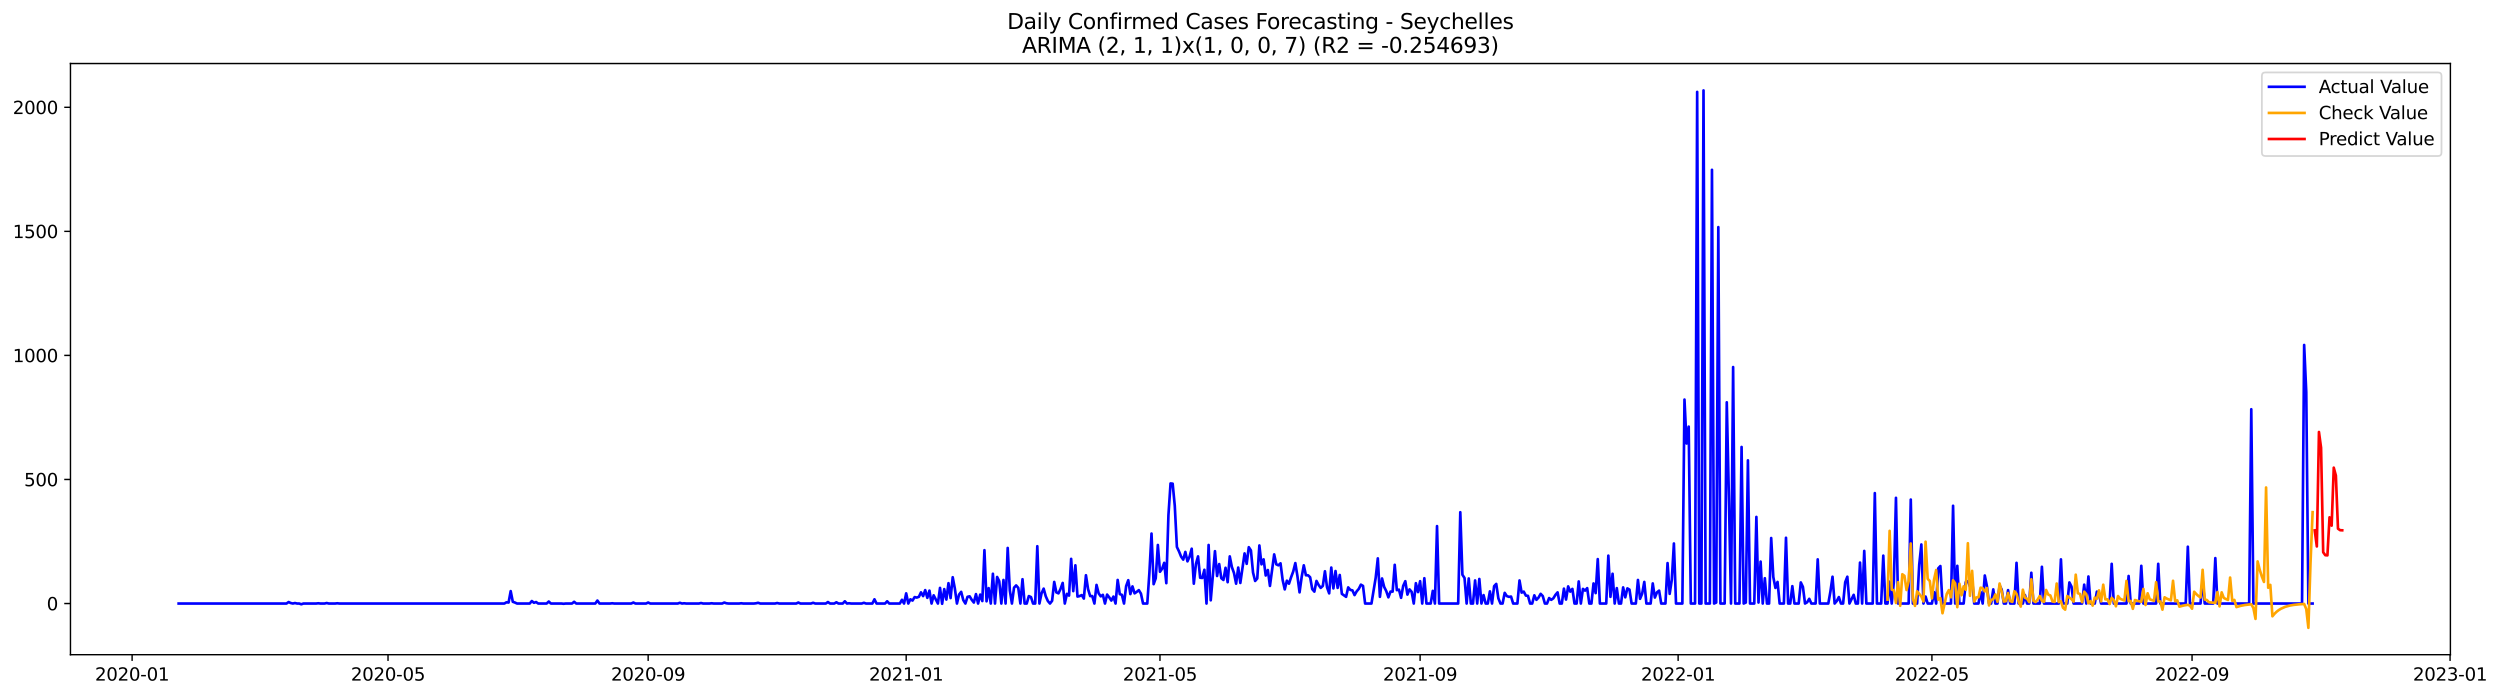 <?xml version="1.0" encoding="utf-8" standalone="no"?>
<!DOCTYPE svg PUBLIC "-//W3C//DTD SVG 1.1//EN"
  "http://www.w3.org/Graphics/SVG/1.1/DTD/svg11.dtd">
<svg xmlns:xlink="http://www.w3.org/1999/xlink" width="1406.763pt" height="392.274pt" viewBox="0 0 1406.763 392.274" xmlns="http://www.w3.org/2000/svg" version="1.1">
 <defs>
  <style type="text/css">*{stroke-linejoin: round; stroke-linecap: butt}</style>
 </defs>
 <g id="figure_1">
  <g id="patch_1">
   <path d="M 0 392.274 
L 1406.763 392.274 
L 1406.763 0 
L 0 0 
z
" style="fill: #ffffff"/>
  </g>
  <g id="axes_1">
   <g id="patch_2">
    <path d="M 39.65 368.396 
L 1378.85 368.396 
L 1378.85 35.755 
L 39.65 35.755 
z
" style="fill: #ffffff"/>
   </g>
   <g id="matplotlib.axis_1">
    <g id="xtick_1">
     <g id="line2d_1">
      <defs>
       <path id="m5f847a99ed" d="M 0 0 
L 0 3.5 
" style="stroke: #000000; stroke-width: 0.8"/>
      </defs>
      <g>
       <use xlink:href="#m5f847a99ed" x="74.341" y="368.396" style="stroke: #000000; stroke-width: 0.8"/>
      </g>
     </g>
     <g id="text_1">
      <!-- 2020-01 -->
      <g transform="translate(53.45 382.994)scale(0.1 -0.1)">
       <defs>
        <path id="DejaVuSans-32" d="M 1228 531 
L 3431 531 
L 3431 0 
L 469 0 
L 469 531 
Q 828 903 1448 1529 
Q 2069 2156 2228 2338 
Q 2531 2678 2651 2914 
Q 2772 3150 2772 3378 
Q 2772 3750 2511 3984 
Q 2250 4219 1831 4219 
Q 1534 4219 1204 4116 
Q 875 4013 500 3803 
L 500 4441 
Q 881 4594 1212 4672 
Q 1544 4750 1819 4750 
Q 2544 4750 2975 4387 
Q 3406 4025 3406 3419 
Q 3406 3131 3298 2873 
Q 3191 2616 2906 2266 
Q 2828 2175 2409 1742 
Q 1991 1309 1228 531 
z
" transform="scale(0.016)"/>
        <path id="DejaVuSans-30" d="M 2034 4250 
Q 1547 4250 1301 3770 
Q 1056 3291 1056 2328 
Q 1056 1369 1301 889 
Q 1547 409 2034 409 
Q 2525 409 2770 889 
Q 3016 1369 3016 2328 
Q 3016 3291 2770 3770 
Q 2525 4250 2034 4250 
z
M 2034 4750 
Q 2819 4750 3233 4129 
Q 3647 3509 3647 2328 
Q 3647 1150 3233 529 
Q 2819 -91 2034 -91 
Q 1250 -91 836 529 
Q 422 1150 422 2328 
Q 422 3509 836 4129 
Q 1250 4750 2034 4750 
z
" transform="scale(0.016)"/>
        <path id="DejaVuSans-2d" d="M 313 2009 
L 1997 2009 
L 1997 1497 
L 313 1497 
L 313 2009 
z
" transform="scale(0.016)"/>
        <path id="DejaVuSans-31" d="M 794 531 
L 1825 531 
L 1825 4091 
L 703 3866 
L 703 4441 
L 1819 4666 
L 2450 4666 
L 2450 531 
L 3481 531 
L 3481 0 
L 794 0 
L 794 531 
z
" transform="scale(0.016)"/>
       </defs>
       <use xlink:href="#DejaVuSans-32"/>
       <use xlink:href="#DejaVuSans-30" x="63.623"/>
       <use xlink:href="#DejaVuSans-32" x="127.246"/>
       <use xlink:href="#DejaVuSans-30" x="190.869"/>
       <use xlink:href="#DejaVuSans-2d" x="254.492"/>
       <use xlink:href="#DejaVuSans-30" x="290.576"/>
       <use xlink:href="#DejaVuSans-31" x="354.199"/>
      </g>
     </g>
    </g>
    <g id="xtick_2">
     <g id="line2d_2">
      <g>
       <use xlink:href="#m5f847a99ed" x="218.341" y="368.396" style="stroke: #000000; stroke-width: 0.8"/>
      </g>
     </g>
     <g id="text_2">
      <!-- 2020-05 -->
      <g transform="translate(197.45 382.994)scale(0.1 -0.1)">
       <defs>
        <path id="DejaVuSans-35" d="M 691 4666 
L 3169 4666 
L 3169 4134 
L 1269 4134 
L 1269 2991 
Q 1406 3038 1543 3061 
Q 1681 3084 1819 3084 
Q 2600 3084 3056 2656 
Q 3513 2228 3513 1497 
Q 3513 744 3044 326 
Q 2575 -91 1722 -91 
Q 1428 -91 1123 -41 
Q 819 9 494 109 
L 494 744 
Q 775 591 1075 516 
Q 1375 441 1709 441 
Q 2250 441 2565 725 
Q 2881 1009 2881 1497 
Q 2881 1984 2565 2268 
Q 2250 2553 1709 2553 
Q 1456 2553 1204 2497 
Q 953 2441 691 2322 
L 691 4666 
z
" transform="scale(0.016)"/>
       </defs>
       <use xlink:href="#DejaVuSans-32"/>
       <use xlink:href="#DejaVuSans-30" x="63.623"/>
       <use xlink:href="#DejaVuSans-32" x="127.246"/>
       <use xlink:href="#DejaVuSans-30" x="190.869"/>
       <use xlink:href="#DejaVuSans-2d" x="254.492"/>
       <use xlink:href="#DejaVuSans-30" x="290.576"/>
       <use xlink:href="#DejaVuSans-35" x="354.199"/>
      </g>
     </g>
    </g>
    <g id="xtick_3">
     <g id="line2d_3">
      <g>
       <use xlink:href="#m5f847a99ed" x="364.721" y="368.396" style="stroke: #000000; stroke-width: 0.8"/>
      </g>
     </g>
     <g id="text_3">
      <!-- 2020-09 -->
      <g transform="translate(343.83 382.994)scale(0.1 -0.1)">
       <defs>
        <path id="DejaVuSans-39" d="M 703 97 
L 703 672 
Q 941 559 1184 500 
Q 1428 441 1663 441 
Q 2288 441 2617 861 
Q 2947 1281 2994 2138 
Q 2813 1869 2534 1725 
Q 2256 1581 1919 1581 
Q 1219 1581 811 2004 
Q 403 2428 403 3163 
Q 403 3881 828 4315 
Q 1253 4750 1959 4750 
Q 2769 4750 3195 4129 
Q 3622 3509 3622 2328 
Q 3622 1225 3098 567 
Q 2575 -91 1691 -91 
Q 1453 -91 1209 -44 
Q 966 3 703 97 
z
M 1959 2075 
Q 2384 2075 2632 2365 
Q 2881 2656 2881 3163 
Q 2881 3666 2632 3958 
Q 2384 4250 1959 4250 
Q 1534 4250 1286 3958 
Q 1038 3666 1038 3163 
Q 1038 2656 1286 2365 
Q 1534 2075 1959 2075 
z
" transform="scale(0.016)"/>
       </defs>
       <use xlink:href="#DejaVuSans-32"/>
       <use xlink:href="#DejaVuSans-30" x="63.623"/>
       <use xlink:href="#DejaVuSans-32" x="127.246"/>
       <use xlink:href="#DejaVuSans-30" x="190.869"/>
       <use xlink:href="#DejaVuSans-2d" x="254.492"/>
       <use xlink:href="#DejaVuSans-30" x="290.576"/>
       <use xlink:href="#DejaVuSans-39" x="354.199"/>
      </g>
     </g>
    </g>
    <g id="xtick_4">
     <g id="line2d_4">
      <g>
       <use xlink:href="#m5f847a99ed" x="509.911" y="368.396" style="stroke: #000000; stroke-width: 0.8"/>
      </g>
     </g>
     <g id="text_4">
      <!-- 2021-01 -->
      <g transform="translate(489.02 382.994)scale(0.1 -0.1)">
       <use xlink:href="#DejaVuSans-32"/>
       <use xlink:href="#DejaVuSans-30" x="63.623"/>
       <use xlink:href="#DejaVuSans-32" x="127.246"/>
       <use xlink:href="#DejaVuSans-31" x="190.869"/>
       <use xlink:href="#DejaVuSans-2d" x="254.492"/>
       <use xlink:href="#DejaVuSans-30" x="290.576"/>
       <use xlink:href="#DejaVuSans-31" x="354.199"/>
      </g>
     </g>
    </g>
    <g id="xtick_5">
     <g id="line2d_5">
      <g>
       <use xlink:href="#m5f847a99ed" x="652.721" y="368.396" style="stroke: #000000; stroke-width: 0.8"/>
      </g>
     </g>
     <g id="text_5">
      <!-- 2021-05 -->
      <g transform="translate(631.83 382.994)scale(0.1 -0.1)">
       <use xlink:href="#DejaVuSans-32"/>
       <use xlink:href="#DejaVuSans-30" x="63.623"/>
       <use xlink:href="#DejaVuSans-32" x="127.246"/>
       <use xlink:href="#DejaVuSans-31" x="190.869"/>
       <use xlink:href="#DejaVuSans-2d" x="254.492"/>
       <use xlink:href="#DejaVuSans-30" x="290.576"/>
       <use xlink:href="#DejaVuSans-35" x="354.199"/>
      </g>
     </g>
    </g>
    <g id="xtick_6">
     <g id="line2d_6">
      <g>
       <use xlink:href="#m5f847a99ed" x="799.101" y="368.396" style="stroke: #000000; stroke-width: 0.8"/>
      </g>
     </g>
     <g id="text_6">
      <!-- 2021-09 -->
      <g transform="translate(778.21 382.994)scale(0.1 -0.1)">
       <use xlink:href="#DejaVuSans-32"/>
       <use xlink:href="#DejaVuSans-30" x="63.623"/>
       <use xlink:href="#DejaVuSans-32" x="127.246"/>
       <use xlink:href="#DejaVuSans-31" x="190.869"/>
       <use xlink:href="#DejaVuSans-2d" x="254.492"/>
       <use xlink:href="#DejaVuSans-30" x="290.576"/>
       <use xlink:href="#DejaVuSans-39" x="354.199"/>
      </g>
     </g>
    </g>
    <g id="xtick_7">
     <g id="line2d_7">
      <g>
       <use xlink:href="#m5f847a99ed" x="944.291" y="368.396" style="stroke: #000000; stroke-width: 0.8"/>
      </g>
     </g>
     <g id="text_7">
      <!-- 2022-01 -->
      <g transform="translate(923.4 382.994)scale(0.1 -0.1)">
       <use xlink:href="#DejaVuSans-32"/>
       <use xlink:href="#DejaVuSans-30" x="63.623"/>
       <use xlink:href="#DejaVuSans-32" x="127.246"/>
       <use xlink:href="#DejaVuSans-32" x="190.869"/>
       <use xlink:href="#DejaVuSans-2d" x="254.492"/>
       <use xlink:href="#DejaVuSans-30" x="290.576"/>
       <use xlink:href="#DejaVuSans-31" x="354.199"/>
      </g>
     </g>
    </g>
    <g id="xtick_8">
     <g id="line2d_8">
      <g>
       <use xlink:href="#m5f847a99ed" x="1087.101" y="368.396" style="stroke: #000000; stroke-width: 0.8"/>
      </g>
     </g>
     <g id="text_8">
      <!-- 2022-05 -->
      <g transform="translate(1066.21 382.994)scale(0.1 -0.1)">
       <use xlink:href="#DejaVuSans-32"/>
       <use xlink:href="#DejaVuSans-30" x="63.623"/>
       <use xlink:href="#DejaVuSans-32" x="127.246"/>
       <use xlink:href="#DejaVuSans-32" x="190.869"/>
       <use xlink:href="#DejaVuSans-2d" x="254.492"/>
       <use xlink:href="#DejaVuSans-30" x="290.576"/>
       <use xlink:href="#DejaVuSans-35" x="354.199"/>
      </g>
     </g>
    </g>
    <g id="xtick_9">
     <g id="line2d_9">
      <g>
       <use xlink:href="#m5f847a99ed" x="1233.481" y="368.396" style="stroke: #000000; stroke-width: 0.8"/>
      </g>
     </g>
     <g id="text_9">
      <!-- 2022-09 -->
      <g transform="translate(1212.59 382.994)scale(0.1 -0.1)">
       <use xlink:href="#DejaVuSans-32"/>
       <use xlink:href="#DejaVuSans-30" x="63.623"/>
       <use xlink:href="#DejaVuSans-32" x="127.246"/>
       <use xlink:href="#DejaVuSans-32" x="190.869"/>
       <use xlink:href="#DejaVuSans-2d" x="254.492"/>
       <use xlink:href="#DejaVuSans-30" x="290.576"/>
       <use xlink:href="#DejaVuSans-39" x="354.199"/>
      </g>
     </g>
    </g>
    <g id="xtick_10">
     <g id="line2d_10">
      <g>
       <use xlink:href="#m5f847a99ed" x="1378.671" y="368.396" style="stroke: #000000; stroke-width: 0.8"/>
      </g>
     </g>
     <g id="text_10">
      <!-- 2023-01 -->
      <g transform="translate(1357.78 382.994)scale(0.1 -0.1)">
       <defs>
        <path id="DejaVuSans-33" d="M 2597 2516 
Q 3050 2419 3304 2112 
Q 3559 1806 3559 1356 
Q 3559 666 3084 287 
Q 2609 -91 1734 -91 
Q 1441 -91 1130 -33 
Q 819 25 488 141 
L 488 750 
Q 750 597 1062 519 
Q 1375 441 1716 441 
Q 2309 441 2620 675 
Q 2931 909 2931 1356 
Q 2931 1769 2642 2001 
Q 2353 2234 1838 2234 
L 1294 2234 
L 1294 2753 
L 1863 2753 
Q 2328 2753 2575 2939 
Q 2822 3125 2822 3475 
Q 2822 3834 2567 4026 
Q 2313 4219 1838 4219 
Q 1578 4219 1281 4162 
Q 984 4106 628 3988 
L 628 4550 
Q 988 4650 1302 4700 
Q 1616 4750 1894 4750 
Q 2613 4750 3031 4423 
Q 3450 4097 3450 3541 
Q 3450 3153 3228 2886 
Q 3006 2619 2597 2516 
z
" transform="scale(0.016)"/>
       </defs>
       <use xlink:href="#DejaVuSans-32"/>
       <use xlink:href="#DejaVuSans-30" x="63.623"/>
       <use xlink:href="#DejaVuSans-32" x="127.246"/>
       <use xlink:href="#DejaVuSans-33" x="190.869"/>
       <use xlink:href="#DejaVuSans-2d" x="254.492"/>
       <use xlink:href="#DejaVuSans-30" x="290.576"/>
       <use xlink:href="#DejaVuSans-31" x="354.199"/>
      </g>
     </g>
    </g>
   </g>
   <g id="matplotlib.axis_2">
    <g id="ytick_1">
     <g id="line2d_11">
      <defs>
       <path id="m18ac0c860c" d="M 0 0 
L -3.5 0 
" style="stroke: #000000; stroke-width: 0.8"/>
      </defs>
      <g>
       <use xlink:href="#m18ac0c860c" x="39.65" y="339.609" style="stroke: #000000; stroke-width: 0.8"/>
      </g>
     </g>
     <g id="text_11">
      <!-- 0 -->
      <g transform="translate(26.288 343.408)scale(0.1 -0.1)">
       <use xlink:href="#DejaVuSans-30"/>
      </g>
     </g>
    </g>
    <g id="ytick_2">
     <g id="line2d_12">
      <g>
       <use xlink:href="#m18ac0c860c" x="39.65" y="269.799" style="stroke: #000000; stroke-width: 0.8"/>
      </g>
     </g>
     <g id="text_12">
      <!-- 500 -->
      <g transform="translate(13.562 273.599)scale(0.1 -0.1)">
       <use xlink:href="#DejaVuSans-35"/>
       <use xlink:href="#DejaVuSans-30" x="63.623"/>
       <use xlink:href="#DejaVuSans-30" x="127.246"/>
      </g>
     </g>
    </g>
    <g id="ytick_3">
     <g id="line2d_13">
      <g>
       <use xlink:href="#m18ac0c860c" x="39.65" y="199.989" style="stroke: #000000; stroke-width: 0.8"/>
      </g>
     </g>
     <g id="text_13">
      <!-- 1000 -->
      <g transform="translate(7.2 203.789)scale(0.1 -0.1)">
       <use xlink:href="#DejaVuSans-31"/>
       <use xlink:href="#DejaVuSans-30" x="63.623"/>
       <use xlink:href="#DejaVuSans-30" x="127.246"/>
       <use xlink:href="#DejaVuSans-30" x="190.869"/>
      </g>
     </g>
    </g>
    <g id="ytick_4">
     <g id="line2d_14">
      <g>
       <use xlink:href="#m18ac0c860c" x="39.65" y="130.18" style="stroke: #000000; stroke-width: 0.8"/>
      </g>
     </g>
     <g id="text_14">
      <!-- 1500 -->
      <g transform="translate(7.2 133.979)scale(0.1 -0.1)">
       <use xlink:href="#DejaVuSans-31"/>
       <use xlink:href="#DejaVuSans-35" x="63.623"/>
       <use xlink:href="#DejaVuSans-30" x="127.246"/>
       <use xlink:href="#DejaVuSans-30" x="190.869"/>
      </g>
     </g>
    </g>
    <g id="ytick_5">
     <g id="line2d_15">
      <g>
       <use xlink:href="#m18ac0c860c" x="39.65" y="60.37" style="stroke: #000000; stroke-width: 0.8"/>
      </g>
     </g>
     <g id="text_15">
      <!-- 2000 -->
      <g transform="translate(7.2 64.169)scale(0.1 -0.1)">
       <use xlink:href="#DejaVuSans-32"/>
       <use xlink:href="#DejaVuSans-30" x="63.623"/>
       <use xlink:href="#DejaVuSans-30" x="127.246"/>
       <use xlink:href="#DejaVuSans-30" x="190.869"/>
      </g>
     </g>
    </g>
   </g>
   <g id="line2d_16">
    <path d="M 100.523 339.609 
L 161.217 339.609 
L 162.407 338.772 
L 163.597 339.33 
L 164.787 339.609 
L 165.977 339.33 
L 167.167 339.609 
L 168.357 339.609 
L 169.548 340.028 
L 170.738 339.609 
L 177.878 339.609 
L 179.068 339.47 
L 180.258 339.609 
L 182.638 339.609 
L 183.829 339.33 
L 185.019 339.609 
L 188.589 339.609 
L 189.779 339.47 
L 190.969 339.609 
L 283.795 339.609 
L 284.986 338.911 
L 286.176 339.051 
L 287.366 332.628 
L 288.556 338.632 
L 289.746 339.051 
L 290.936 339.609 
L 298.076 339.609 
L 299.267 338.213 
L 300.457 339.19 
L 301.647 338.772 
L 302.837 339.609 
L 307.597 339.609 
L 308.787 338.492 
L 309.977 339.609 
L 315.928 339.609 
L 317.118 339.749 
L 318.308 339.609 
L 321.878 339.609 
L 323.068 338.632 
L 324.258 339.609 
L 334.969 339.609 
L 336.159 337.934 
L 337.349 339.609 
L 343.3 339.609 
L 344.49 339.47 
L 345.68 339.609 
L 355.2 339.609 
L 356.39 339.051 
L 357.581 339.609 
L 363.531 339.609 
L 364.721 339.051 
L 365.911 339.609 
L 381.382 339.609 
L 382.572 339.19 
L 383.762 339.609 
L 384.952 339.47 
L 386.143 339.609 
L 393.283 339.609 
L 394.473 339.33 
L 395.663 339.609 
L 399.233 339.609 
L 400.424 339.47 
L 401.614 339.609 
L 406.374 339.609 
L 407.564 339.051 
L 408.754 339.47 
L 409.944 339.609 
L 415.895 339.609 
L 417.085 339.47 
L 418.275 339.609 
L 424.225 339.609 
L 425.415 339.47 
L 426.605 339.19 
L 427.795 339.609 
L 436.126 339.609 
L 437.316 339.33 
L 438.506 339.609 
L 448.027 339.609 
L 449.217 339.051 
L 450.407 339.609 
L 456.357 339.609 
L 457.548 339.19 
L 458.738 339.609 
L 464.688 339.609 
L 465.878 338.772 
L 467.068 339.609 
L 469.448 339.609 
L 470.638 338.911 
L 471.829 339.609 
L 474.209 339.609 
L 475.399 338.353 
L 476.589 339.609 
L 477.779 339.47 
L 478.969 339.609 
L 484.919 339.609 
L 486.11 339.19 
L 487.3 339.609 
L 490.87 339.609 
L 492.06 337.236 
L 493.25 339.609 
L 498.01 339.609 
L 499.2 338.353 
L 500.39 339.609 
L 506.341 339.609 
L 507.531 337.515 
L 508.721 339.609 
L 509.911 333.885 
L 511.101 339.609 
L 512.291 337.236 
L 513.481 337.934 
L 514.671 335.979 
L 515.862 336.258 
L 517.052 335.84 
L 518.242 333.326 
L 519.432 335.421 
L 520.622 332.07 
L 521.812 336.398 
L 523.002 332.349 
L 524.192 339.609 
L 525.382 335.002 
L 527.762 339.609 
L 528.952 330.813 
L 530.143 339.749 
L 531.333 331.511 
L 532.523 337.375 
L 533.713 328.16 
L 534.903 336.538 
L 536.093 324.81 
L 537.283 331.092 
L 538.473 339.609 
L 539.663 334.583 
L 540.853 333.047 
L 542.043 337.655 
L 543.233 339.609 
L 544.424 335.84 
L 545.614 335.56 
L 546.804 337.515 
L 547.994 339.051 
L 549.184 334.304 
L 550.374 339.609 
L 551.564 334.583 
L 552.754 338.213 
L 553.944 309.591 
L 555.134 338.353 
L 556.324 330.953 
L 557.514 339.609 
L 558.705 322.855 
L 559.895 339.609 
L 561.085 324.67 
L 562.275 327.043 
L 563.465 339.609 
L 564.655 326.345 
L 565.845 339.609 
L 567.035 308.334 
L 568.225 332.209 
L 569.415 339.609 
L 570.605 330.674 
L 571.795 329.417 
L 572.986 330.813 
L 574.176 339.609 
L 575.366 325.927 
L 576.556 339.609 
L 577.746 339.609 
L 578.936 335.421 
L 580.126 335.979 
L 581.316 339.609 
L 582.506 339.609 
L 583.696 307.357 
L 584.886 339.609 
L 586.076 333.885 
L 587.267 331.232 
L 588.457 335.56 
L 589.647 338.213 
L 590.837 339.609 
L 592.027 338.073 
L 593.217 327.462 
L 594.407 333.326 
L 595.597 333.885 
L 596.787 331.372 
L 597.977 328.021 
L 599.167 339.609 
L 600.357 334.164 
L 601.548 335.141 
L 602.738 314.478 
L 603.928 332.628 
L 605.118 318.108 
L 606.308 335.7 
L 607.498 335.421 
L 608.688 334.862 
L 609.878 336.817 
L 611.068 323.693 
L 612.258 331.511 
L 613.448 335.421 
L 614.638 335.421 
L 615.829 339.609 
L 617.019 329.138 
L 618.209 333.885 
L 619.399 335.56 
L 620.589 334.723 
L 621.779 339.609 
L 622.969 334.583 
L 624.159 336.119 
L 625.349 337.934 
L 626.539 335.7 
L 627.729 339.609 
L 628.919 326.345 
L 630.11 334.304 
L 631.3 334.723 
L 632.49 339.609 
L 633.68 329.836 
L 634.87 326.485 
L 636.06 334.304 
L 637.25 329.975 
L 638.44 333.885 
L 639.63 333.047 
L 640.82 332.07 
L 642.01 334.024 
L 643.2 339.609 
L 645.581 339.609 
L 646.771 322.296 
L 647.961 300.236 
L 649.151 328.719 
L 650.341 325.368 
L 651.531 306.659 
L 652.721 321.738 
L 653.911 320.062 
L 655.101 316.712 
L 656.291 328.16 
L 657.481 289.905 
L 658.671 272.033 
L 659.862 272.173 
L 661.052 284.599 
L 662.242 307.776 
L 663.432 310.289 
L 664.622 313.221 
L 665.812 314.897 
L 667.002 310.568 
L 668.192 315.874 
L 669.382 313.221 
L 670.572 308.753 
L 671.762 328.44 
L 672.952 317.41 
L 674.143 313.081 
L 675.333 325.089 
L 676.523 325.228 
L 677.713 320.621 
L 678.903 339.609 
L 680.093 306.659 
L 681.283 337.794 
L 683.663 310.149 
L 684.853 324.111 
L 686.043 317.41 
L 687.233 325.368 
L 688.424 326.345 
L 689.614 319.504 
L 690.804 327.602 
L 691.994 313.081 
L 693.184 319.085 
L 694.374 322.436 
L 695.564 328.44 
L 696.754 319.364 
L 697.944 328.021 
L 700.324 311.406 
L 701.514 317.27 
L 702.705 307.916 
L 703.895 309.731 
L 705.085 322.157 
L 706.275 326.904 
L 707.465 325.508 
L 708.655 306.938 
L 709.845 317.549 
L 711.035 314.757 
L 712.225 323.832 
L 713.415 320.761 
L 714.605 329.696 
L 716.986 311.965 
L 718.176 317.549 
L 719.366 318.108 
L 720.556 316.991 
L 721.746 326.345 
L 722.936 331.651 
L 724.126 326.764 
L 725.316 328.44 
L 726.506 324.81 
L 727.696 321.598 
L 728.886 316.851 
L 730.076 324.251 
L 731.267 333.326 
L 732.457 324.67 
L 733.647 318.108 
L 734.837 323.693 
L 736.027 323.693 
L 737.217 324.81 
L 738.407 331.511 
L 739.597 332.908 
L 740.787 326.904 
L 741.977 329.138 
L 743.167 330.813 
L 744.357 329.696 
L 745.548 321.459 
L 746.738 330.534 
L 747.928 333.885 
L 749.118 319.364 
L 750.308 331.092 
L 751.498 321.319 
L 752.688 330.813 
L 753.878 323.553 
L 755.068 334.164 
L 757.448 335.84 
L 758.638 330.534 
L 759.829 331.93 
L 761.019 332.209 
L 762.209 334.862 
L 763.399 332.768 
L 764.589 331.372 
L 765.779 328.998 
L 766.969 329.696 
L 768.159 339.609 
L 771.729 339.609 
L 774.11 325.089 
L 775.3 314.198 
L 776.49 335.84 
L 777.68 325.508 
L 778.87 330.255 
L 780.06 332.628 
L 781.25 336.119 
L 782.44 332.908 
L 783.63 332.908 
L 784.82 317.829 
L 786.01 332.07 
L 787.2 331.791 
L 788.39 336.398 
L 789.581 329.696 
L 790.771 327.043 
L 791.961 334.583 
L 793.151 331.651 
L 794.341 333.047 
L 795.531 339.609 
L 796.721 328.16 
L 797.911 333.187 
L 799.101 327.043 
L 800.291 339.609 
L 801.481 325.368 
L 802.671 339.609 
L 805.052 339.609 
L 806.242 332.489 
L 807.432 339.609 
L 808.622 296.048 
L 809.812 339.609 
L 820.523 339.609 
L 821.713 288.229 
L 822.903 323.413 
L 824.093 325.228 
L 825.283 339.609 
L 826.473 325.508 
L 827.663 339.609 
L 828.853 339.609 
L 830.043 326.625 
L 831.233 339.609 
L 832.424 325.787 
L 833.614 339.609 
L 834.804 334.862 
L 835.994 339.609 
L 837.184 339.609 
L 838.374 332.768 
L 839.564 339.609 
L 840.754 329.836 
L 841.944 328.579 
L 843.134 336.677 
L 844.324 339.609 
L 845.514 339.609 
L 846.705 333.606 
L 847.895 335.421 
L 849.085 335.84 
L 850.275 335.7 
L 851.465 339.609 
L 853.845 339.609 
L 855.035 326.625 
L 856.225 333.466 
L 857.415 332.908 
L 858.605 335.141 
L 859.795 335.281 
L 860.986 339.609 
L 862.176 339.609 
L 863.366 335.002 
L 864.556 337.515 
L 865.746 336.258 
L 866.936 334.164 
L 868.126 335.421 
L 869.316 339.609 
L 870.506 339.609 
L 871.696 336.538 
L 872.886 337.515 
L 874.076 336.677 
L 875.267 334.723 
L 876.457 333.326 
L 877.647 339.609 
L 878.837 339.609 
L 880.027 331.232 
L 881.217 337.375 
L 882.407 329.975 
L 883.597 332.908 
L 884.787 331.372 
L 885.977 339.609 
L 887.167 339.609 
L 888.357 327.183 
L 889.548 339.609 
L 890.738 331.372 
L 891.928 332.349 
L 893.118 330.953 
L 894.308 339.609 
L 895.498 339.609 
L 896.688 328.3 
L 897.878 333.745 
L 899.068 314.617 
L 900.258 339.609 
L 903.829 339.609 
L 905.019 312.663 
L 906.209 335.84 
L 907.399 322.855 
L 908.589 339.609 
L 909.779 330.953 
L 910.969 339.609 
L 912.159 339.609 
L 913.349 330.534 
L 914.539 336.119 
L 915.729 331.092 
L 916.919 331.791 
L 918.11 339.609 
L 920.49 339.609 
L 921.68 326.345 
L 922.87 336.956 
L 924.06 334.024 
L 925.25 327.462 
L 926.44 339.609 
L 928.82 339.609 
L 930.01 328.3 
L 931.2 336.258 
L 932.39 333.326 
L 933.581 332.349 
L 934.771 339.609 
L 937.151 339.609 
L 938.341 316.851 
L 939.531 334.164 
L 940.721 326.345 
L 941.911 305.821 
L 943.101 339.609 
L 946.671 339.609 
L 947.862 224.842 
L 949.052 249.554 
L 950.242 240.06 
L 951.432 339.609 
L 953.812 339.609 
L 955.002 51.713 
L 956.192 339.609 
L 957.382 339.609 
L 958.572 50.876 
L 959.762 339.609 
L 962.143 339.609 
L 963.333 95.554 
L 964.523 339.609 
L 965.713 339.051 
L 966.903 127.806 
L 968.093 339.609 
L 970.473 339.609 
L 971.663 226.378 
L 972.853 279.852 
L 974.043 339.609 
L 975.233 206.552 
L 976.424 339.609 
L 978.804 339.609 
L 979.994 251.509 
L 981.184 339.609 
L 982.374 339.051 
L 983.564 259.049 
L 984.754 339.609 
L 987.134 339.609 
L 988.324 290.882 
L 989.514 339.051 
L 990.705 316.014 
L 991.895 339.609 
L 993.085 325.368 
L 994.275 339.609 
L 995.465 339.609 
L 996.655 302.75 
L 997.845 324.67 
L 999.035 330.813 
L 1000.225 327.462 
L 1001.415 339.609 
L 1003.795 339.609 
L 1004.986 302.61 
L 1006.176 339.609 
L 1007.366 339.609 
L 1008.556 329.836 
L 1009.746 339.609 
L 1012.126 339.609 
L 1013.316 327.742 
L 1014.506 330.255 
L 1015.696 339.609 
L 1016.886 338.911 
L 1018.076 336.956 
L 1019.267 339.609 
L 1021.647 339.609 
L 1022.837 314.757 
L 1024.027 339.609 
L 1028.787 339.609 
L 1029.977 332.908 
L 1031.167 324.53 
L 1032.357 339.609 
L 1033.548 338.213 
L 1034.738 335.979 
L 1035.928 339.609 
L 1037.118 339.609 
L 1038.308 327.602 
L 1039.498 324.53 
L 1040.688 339.609 
L 1043.068 334.723 
L 1044.258 339.609 
L 1045.448 339.609 
L 1046.638 316.572 
L 1047.829 339.609 
L 1049.019 310.01 
L 1050.209 339.609 
L 1053.779 339.609 
L 1054.969 277.478 
L 1056.159 339.609 
L 1058.539 339.609 
L 1059.729 312.663 
L 1060.919 339.609 
L 1062.11 339.609 
L 1063.3 327.323 
L 1064.49 339.609 
L 1065.68 327.462 
L 1066.87 280.131 
L 1068.06 339.609 
L 1074.01 339.609 
L 1075.2 281.109 
L 1076.39 339.609 
L 1078.771 339.609 
L 1079.961 317.689 
L 1081.151 306.38 
L 1082.341 339.609 
L 1083.531 335.7 
L 1084.721 339.609 
L 1087.101 339.609 
L 1088.291 333.187 
L 1089.481 339.609 
L 1090.671 319.783 
L 1091.862 318.527 
L 1093.052 339.609 
L 1097.812 339.609 
L 1099.002 284.599 
L 1100.192 339.609 
L 1101.382 318.387 
L 1102.572 339.609 
L 1104.952 339.609 
L 1106.143 327.602 
L 1107.333 327.043 
L 1108.523 329.975 
L 1109.713 326.066 
L 1110.903 339.609 
L 1113.283 339.609 
L 1114.473 333.047 
L 1115.663 339.609 
L 1116.853 323.832 
L 1118.043 329.836 
L 1119.233 339.609 
L 1120.424 339.609 
L 1121.614 331.651 
L 1122.804 339.609 
L 1123.994 339.609 
L 1125.184 329.417 
L 1126.374 331.791 
L 1127.564 339.609 
L 1128.754 339.609 
L 1129.944 332.07 
L 1131.134 339.609 
L 1133.514 339.609 
L 1134.705 316.712 
L 1135.895 339.609 
L 1138.275 339.609 
L 1139.465 334.862 
L 1140.655 339.609 
L 1141.845 339.609 
L 1143.035 322.296 
L 1144.225 339.609 
L 1147.795 339.609 
L 1148.986 318.946 
L 1150.176 339.609 
L 1158.506 339.609 
L 1159.696 314.757 
L 1160.886 339.609 
L 1163.267 339.609 
L 1164.457 327.742 
L 1165.647 330.115 
L 1166.837 339.609 
L 1171.597 339.609 
L 1172.787 328.998 
L 1173.977 339.609 
L 1175.167 324.391 
L 1176.357 339.609 
L 1178.738 339.609 
L 1179.928 332.908 
L 1181.118 334.583 
L 1182.308 339.609 
L 1187.068 339.609 
L 1188.258 317.27 
L 1189.448 339.609 
L 1196.589 339.609 
L 1197.779 324.111 
L 1198.969 339.609 
L 1203.729 339.609 
L 1204.919 318.387 
L 1206.11 339.609 
L 1213.25 339.609 
L 1214.44 317.27 
L 1215.63 339.609 
L 1229.911 339.609 
L 1231.101 307.636 
L 1232.291 339.609 
L 1238.242 339.609 
L 1239.432 326.485 
L 1240.622 339.609 
L 1245.382 339.609 
L 1246.572 314.059 
L 1247.762 339.609 
L 1265.614 339.609 
L 1266.804 230.287 
L 1267.994 339.609 
L 1295.366 339.609 
L 1296.556 194.125 
L 1297.746 220.653 
L 1298.936 339.609 
L 1301.316 339.609 
L 1301.316 339.609 
" clip-path="url(#pfd8e25dc3e)" style="fill: none; stroke: #0000ff; stroke-width: 1.5; stroke-linecap: square"/>
   </g>
   <g id="line2d_17">
    <path d="M 1062.11 337.418 
L 1063.3 298.726 
L 1064.49 331.78 
L 1065.68 332.172 
L 1066.87 339.303 
L 1068.06 327.586 
L 1069.25 340.883 
L 1070.44 323.135 
L 1071.63 324.015 
L 1072.82 332.002 
L 1074.01 326.968 
L 1075.2 305.828 
L 1076.39 336.955 
L 1077.581 340.93 
L 1078.771 332.747 
L 1081.151 335.648 
L 1082.341 338.429 
L 1083.531 304.805 
L 1084.721 325.73 
L 1085.911 326.933 
L 1087.101 336.698 
L 1088.291 326.138 
L 1089.481 320.761 
L 1090.671 337.42 
L 1091.862 336.561 
L 1093.052 345.074 
L 1095.432 334.242 
L 1096.622 332.049 
L 1097.812 336.106 
L 1099.002 326.53 
L 1100.192 328.297 
L 1101.382 341.646 
L 1102.572 328.423 
L 1103.762 334.946 
L 1104.952 329.931 
L 1106.143 331.863 
L 1107.333 305.687 
L 1108.523 335.261 
L 1109.713 321.235 
L 1110.903 338.488 
L 1112.093 336.181 
L 1113.283 336.093 
L 1114.473 330.692 
L 1115.663 330.979 
L 1116.853 332.818 
L 1118.043 330.909 
L 1119.233 340.662 
L 1120.424 337.579 
L 1121.614 337.175 
L 1122.804 334.483 
L 1123.994 338.593 
L 1125.184 328.345 
L 1126.374 333.022 
L 1127.564 338.501 
L 1128.754 338.287 
L 1129.944 333.707 
L 1131.134 338.192 
L 1132.324 338.687 
L 1133.514 332.712 
L 1134.705 334.158 
L 1135.895 338.488 
L 1137.085 341.312 
L 1138.275 331.838 
L 1139.465 336.381 
L 1140.655 336.887 
L 1141.845 338.792 
L 1143.035 325.987 
L 1144.225 338.134 
L 1145.415 338.773 
L 1146.605 337.35 
L 1147.795 335.388 
L 1148.986 338.114 
L 1150.176 338.676 
L 1151.366 331.993 
L 1152.556 334.593 
L 1153.746 335.06 
L 1154.936 338.433 
L 1156.126 338.668 
L 1157.316 328.353 
L 1158.506 338.798 
L 1159.696 338.322 
L 1160.886 342.015 
L 1162.076 343.043 
L 1163.267 335.395 
L 1165.647 337.145 
L 1166.837 338.546 
L 1168.027 323.378 
L 1169.217 333.818 
L 1170.407 334.207 
L 1171.597 338.824 
L 1172.787 332.949 
L 1173.977 334.371 
L 1175.167 339.461 
L 1176.357 338.218 
L 1177.548 340.771 
L 1178.738 336.276 
L 1179.928 336.941 
L 1181.118 332.213 
L 1182.308 338.406 
L 1183.498 329.011 
L 1184.688 337.267 
L 1185.878 337.265 
L 1187.068 339.9 
L 1188.258 336.436 
L 1189.448 337.617 
L 1190.638 341.157 
L 1191.829 335.389 
L 1193.019 336.947 
L 1195.399 337.904 
L 1196.589 326.89 
L 1197.779 338.291 
L 1198.969 338.173 
L 1200.159 342.581 
L 1201.349 337.646 
L 1203.729 338.352 
L 1204.919 338.603 
L 1206.11 331.348 
L 1207.3 340.433 
L 1208.49 333.845 
L 1209.68 337.203 
L 1212.06 338.068 
L 1213.25 327.588 
L 1214.44 338.407 
L 1215.63 338.436 
L 1216.82 343.048 
L 1218.01 336.103 
L 1219.2 336.803 
L 1221.581 337.812 
L 1222.771 326.816 
L 1223.961 338.232 
L 1225.151 337.818 
L 1226.341 341.356 
L 1228.721 340.729 
L 1231.101 340.326 
L 1232.291 340.818 
L 1233.481 342.517 
L 1234.671 332.98 
L 1235.862 334.303 
L 1237.052 335.362 
L 1238.242 336.21 
L 1239.432 320.637 
L 1240.622 337.369 
L 1241.812 337.627 
L 1243.002 338.898 
L 1246.572 339.245 
L 1247.762 333.154 
L 1248.952 341.2 
L 1250.143 333.32 
L 1251.333 336.444 
L 1252.523 337.076 
L 1253.713 337.581 
L 1254.903 324.999 
L 1256.093 338.052 
L 1257.283 337.575 
L 1258.473 341.619 
L 1260.853 340.897 
L 1263.233 340.434 
L 1266.804 340.032 
L 1267.994 342.119 
L 1269.184 348.252 
L 1270.374 315.901 
L 1271.564 320.633 
L 1272.754 324.421 
L 1273.944 327.452 
L 1275.134 274.312 
L 1276.324 330.718 
L 1277.514 329.12 
L 1278.705 346.781 
L 1279.895 345.349 
L 1281.085 344.204 
L 1282.275 343.287 
L 1283.465 342.553 
L 1285.845 341.495 
L 1288.225 340.817 
L 1290.605 340.383 
L 1294.176 340.006 
L 1296.556 339.863 
L 1297.746 342.702 
L 1298.936 353.276 
L 1300.126 317.01 
L 1301.316 288.196 
L 1301.316 288.196 
" clip-path="url(#pfd8e25dc3e)" style="fill: none; stroke: #ffa500; stroke-width: 1.5; stroke-linecap: square"/>
   </g>
   <g id="line2d_18">
    <path d="M 1302.506 298.458 
L 1303.696 307.489 
L 1304.886 243.088 
L 1306.076 251.947 
L 1307.267 310.751 
L 1308.457 312.411 
L 1309.647 312.511 
L 1310.837 291.108 
L 1312.027 295.777 
L 1313.217 263.162 
L 1314.407 267.616 
L 1315.597 297.483 
L 1316.787 298.345 
L 1317.977 298.399 
" clip-path="url(#pfd8e25dc3e)" style="fill: none; stroke: #ff0000; stroke-width: 1.5; stroke-linecap: square"/>
   </g>
   <g id="patch_3">
    <path d="M 39.65 368.396 
L 39.65 35.755 
" style="fill: none; stroke: #000000; stroke-width: 0.8; stroke-linejoin: miter; stroke-linecap: square"/>
   </g>
   <g id="patch_4">
    <path d="M 1378.85 368.396 
L 1378.85 35.755 
" style="fill: none; stroke: #000000; stroke-width: 0.8; stroke-linejoin: miter; stroke-linecap: square"/>
   </g>
   <g id="patch_5">
    <path d="M 39.65 368.396 
L 1378.85 368.396 
" style="fill: none; stroke: #000000; stroke-width: 0.8; stroke-linejoin: miter; stroke-linecap: square"/>
   </g>
   <g id="patch_6">
    <path d="M 39.65 35.755 
L 1378.85 35.755 
" style="fill: none; stroke: #000000; stroke-width: 0.8; stroke-linejoin: miter; stroke-linecap: square"/>
   </g>
   <g id="text_16">
    <!-- Daily Confirmed Cases Forecasting - Seychelles -->
    <g transform="translate(566.753 16.318)scale(0.12 -0.12)">
     <defs>
      <path id="DejaVuSans-44" d="M 1259 4147 
L 1259 519 
L 2022 519 
Q 2988 519 3436 956 
Q 3884 1394 3884 2338 
Q 3884 3275 3436 3711 
Q 2988 4147 2022 4147 
L 1259 4147 
z
M 628 4666 
L 1925 4666 
Q 3281 4666 3915 4102 
Q 4550 3538 4550 2338 
Q 4550 1131 3912 565 
Q 3275 0 1925 0 
L 628 0 
L 628 4666 
z
" transform="scale(0.016)"/>
      <path id="DejaVuSans-61" d="M 2194 1759 
Q 1497 1759 1228 1600 
Q 959 1441 959 1056 
Q 959 750 1161 570 
Q 1363 391 1709 391 
Q 2188 391 2477 730 
Q 2766 1069 2766 1631 
L 2766 1759 
L 2194 1759 
z
M 3341 1997 
L 3341 0 
L 2766 0 
L 2766 531 
Q 2569 213 2275 61 
Q 1981 -91 1556 -91 
Q 1019 -91 701 211 
Q 384 513 384 1019 
Q 384 1609 779 1909 
Q 1175 2209 1959 2209 
L 2766 2209 
L 2766 2266 
Q 2766 2663 2505 2880 
Q 2244 3097 1772 3097 
Q 1472 3097 1187 3025 
Q 903 2953 641 2809 
L 641 3341 
Q 956 3463 1253 3523 
Q 1550 3584 1831 3584 
Q 2591 3584 2966 3190 
Q 3341 2797 3341 1997 
z
" transform="scale(0.016)"/>
      <path id="DejaVuSans-69" d="M 603 3500 
L 1178 3500 
L 1178 0 
L 603 0 
L 603 3500 
z
M 603 4863 
L 1178 4863 
L 1178 4134 
L 603 4134 
L 603 4863 
z
" transform="scale(0.016)"/>
      <path id="DejaVuSans-6c" d="M 603 4863 
L 1178 4863 
L 1178 0 
L 603 0 
L 603 4863 
z
" transform="scale(0.016)"/>
      <path id="DejaVuSans-79" d="M 2059 -325 
Q 1816 -950 1584 -1140 
Q 1353 -1331 966 -1331 
L 506 -1331 
L 506 -850 
L 844 -850 
Q 1081 -850 1212 -737 
Q 1344 -625 1503 -206 
L 1606 56 
L 191 3500 
L 800 3500 
L 1894 763 
L 2988 3500 
L 3597 3500 
L 2059 -325 
z
" transform="scale(0.016)"/>
      <path id="DejaVuSans-20" transform="scale(0.016)"/>
      <path id="DejaVuSans-43" d="M 4122 4306 
L 4122 3641 
Q 3803 3938 3442 4084 
Q 3081 4231 2675 4231 
Q 1875 4231 1450 3742 
Q 1025 3253 1025 2328 
Q 1025 1406 1450 917 
Q 1875 428 2675 428 
Q 3081 428 3442 575 
Q 3803 722 4122 1019 
L 4122 359 
Q 3791 134 3420 21 
Q 3050 -91 2638 -91 
Q 1578 -91 968 557 
Q 359 1206 359 2328 
Q 359 3453 968 4101 
Q 1578 4750 2638 4750 
Q 3056 4750 3426 4639 
Q 3797 4528 4122 4306 
z
" transform="scale(0.016)"/>
      <path id="DejaVuSans-6f" d="M 1959 3097 
Q 1497 3097 1228 2736 
Q 959 2375 959 1747 
Q 959 1119 1226 758 
Q 1494 397 1959 397 
Q 2419 397 2687 759 
Q 2956 1122 2956 1747 
Q 2956 2369 2687 2733 
Q 2419 3097 1959 3097 
z
M 1959 3584 
Q 2709 3584 3137 3096 
Q 3566 2609 3566 1747 
Q 3566 888 3137 398 
Q 2709 -91 1959 -91 
Q 1206 -91 779 398 
Q 353 888 353 1747 
Q 353 2609 779 3096 
Q 1206 3584 1959 3584 
z
" transform="scale(0.016)"/>
      <path id="DejaVuSans-6e" d="M 3513 2113 
L 3513 0 
L 2938 0 
L 2938 2094 
Q 2938 2591 2744 2837 
Q 2550 3084 2163 3084 
Q 1697 3084 1428 2787 
Q 1159 2491 1159 1978 
L 1159 0 
L 581 0 
L 581 3500 
L 1159 3500 
L 1159 2956 
Q 1366 3272 1645 3428 
Q 1925 3584 2291 3584 
Q 2894 3584 3203 3211 
Q 3513 2838 3513 2113 
z
" transform="scale(0.016)"/>
      <path id="DejaVuSans-66" d="M 2375 4863 
L 2375 4384 
L 1825 4384 
Q 1516 4384 1395 4259 
Q 1275 4134 1275 3809 
L 1275 3500 
L 2222 3500 
L 2222 3053 
L 1275 3053 
L 1275 0 
L 697 0 
L 697 3053 
L 147 3053 
L 147 3500 
L 697 3500 
L 697 3744 
Q 697 4328 969 4595 
Q 1241 4863 1831 4863 
L 2375 4863 
z
" transform="scale(0.016)"/>
      <path id="DejaVuSans-72" d="M 2631 2963 
Q 2534 3019 2420 3045 
Q 2306 3072 2169 3072 
Q 1681 3072 1420 2755 
Q 1159 2438 1159 1844 
L 1159 0 
L 581 0 
L 581 3500 
L 1159 3500 
L 1159 2956 
Q 1341 3275 1631 3429 
Q 1922 3584 2338 3584 
Q 2397 3584 2469 3576 
Q 2541 3569 2628 3553 
L 2631 2963 
z
" transform="scale(0.016)"/>
      <path id="DejaVuSans-6d" d="M 3328 2828 
Q 3544 3216 3844 3400 
Q 4144 3584 4550 3584 
Q 5097 3584 5394 3201 
Q 5691 2819 5691 2113 
L 5691 0 
L 5113 0 
L 5113 2094 
Q 5113 2597 4934 2840 
Q 4756 3084 4391 3084 
Q 3944 3084 3684 2787 
Q 3425 2491 3425 1978 
L 3425 0 
L 2847 0 
L 2847 2094 
Q 2847 2600 2669 2842 
Q 2491 3084 2119 3084 
Q 1678 3084 1418 2786 
Q 1159 2488 1159 1978 
L 1159 0 
L 581 0 
L 581 3500 
L 1159 3500 
L 1159 2956 
Q 1356 3278 1631 3431 
Q 1906 3584 2284 3584 
Q 2666 3584 2933 3390 
Q 3200 3197 3328 2828 
z
" transform="scale(0.016)"/>
      <path id="DejaVuSans-65" d="M 3597 1894 
L 3597 1613 
L 953 1613 
Q 991 1019 1311 708 
Q 1631 397 2203 397 
Q 2534 397 2845 478 
Q 3156 559 3463 722 
L 3463 178 
Q 3153 47 2828 -22 
Q 2503 -91 2169 -91 
Q 1331 -91 842 396 
Q 353 884 353 1716 
Q 353 2575 817 3079 
Q 1281 3584 2069 3584 
Q 2775 3584 3186 3129 
Q 3597 2675 3597 1894 
z
M 3022 2063 
Q 3016 2534 2758 2815 
Q 2500 3097 2075 3097 
Q 1594 3097 1305 2825 
Q 1016 2553 972 2059 
L 3022 2063 
z
" transform="scale(0.016)"/>
      <path id="DejaVuSans-64" d="M 2906 2969 
L 2906 4863 
L 3481 4863 
L 3481 0 
L 2906 0 
L 2906 525 
Q 2725 213 2448 61 
Q 2172 -91 1784 -91 
Q 1150 -91 751 415 
Q 353 922 353 1747 
Q 353 2572 751 3078 
Q 1150 3584 1784 3584 
Q 2172 3584 2448 3432 
Q 2725 3281 2906 2969 
z
M 947 1747 
Q 947 1113 1208 752 
Q 1469 391 1925 391 
Q 2381 391 2643 752 
Q 2906 1113 2906 1747 
Q 2906 2381 2643 2742 
Q 2381 3103 1925 3103 
Q 1469 3103 1208 2742 
Q 947 2381 947 1747 
z
" transform="scale(0.016)"/>
      <path id="DejaVuSans-73" d="M 2834 3397 
L 2834 2853 
Q 2591 2978 2328 3040 
Q 2066 3103 1784 3103 
Q 1356 3103 1142 2972 
Q 928 2841 928 2578 
Q 928 2378 1081 2264 
Q 1234 2150 1697 2047 
L 1894 2003 
Q 2506 1872 2764 1633 
Q 3022 1394 3022 966 
Q 3022 478 2636 193 
Q 2250 -91 1575 -91 
Q 1294 -91 989 -36 
Q 684 19 347 128 
L 347 722 
Q 666 556 975 473 
Q 1284 391 1588 391 
Q 1994 391 2212 530 
Q 2431 669 2431 922 
Q 2431 1156 2273 1281 
Q 2116 1406 1581 1522 
L 1381 1569 
Q 847 1681 609 1914 
Q 372 2147 372 2553 
Q 372 3047 722 3315 
Q 1072 3584 1716 3584 
Q 2034 3584 2315 3537 
Q 2597 3491 2834 3397 
z
" transform="scale(0.016)"/>
      <path id="DejaVuSans-46" d="M 628 4666 
L 3309 4666 
L 3309 4134 
L 1259 4134 
L 1259 2759 
L 3109 2759 
L 3109 2228 
L 1259 2228 
L 1259 0 
L 628 0 
L 628 4666 
z
" transform="scale(0.016)"/>
      <path id="DejaVuSans-63" d="M 3122 3366 
L 3122 2828 
Q 2878 2963 2633 3030 
Q 2388 3097 2138 3097 
Q 1578 3097 1268 2742 
Q 959 2388 959 1747 
Q 959 1106 1268 751 
Q 1578 397 2138 397 
Q 2388 397 2633 464 
Q 2878 531 3122 666 
L 3122 134 
Q 2881 22 2623 -34 
Q 2366 -91 2075 -91 
Q 1284 -91 818 406 
Q 353 903 353 1747 
Q 353 2603 823 3093 
Q 1294 3584 2113 3584 
Q 2378 3584 2631 3529 
Q 2884 3475 3122 3366 
z
" transform="scale(0.016)"/>
      <path id="DejaVuSans-74" d="M 1172 4494 
L 1172 3500 
L 2356 3500 
L 2356 3053 
L 1172 3053 
L 1172 1153 
Q 1172 725 1289 603 
Q 1406 481 1766 481 
L 2356 481 
L 2356 0 
L 1766 0 
Q 1100 0 847 248 
Q 594 497 594 1153 
L 594 3053 
L 172 3053 
L 172 3500 
L 594 3500 
L 594 4494 
L 1172 4494 
z
" transform="scale(0.016)"/>
      <path id="DejaVuSans-67" d="M 2906 1791 
Q 2906 2416 2648 2759 
Q 2391 3103 1925 3103 
Q 1463 3103 1205 2759 
Q 947 2416 947 1791 
Q 947 1169 1205 825 
Q 1463 481 1925 481 
Q 2391 481 2648 825 
Q 2906 1169 2906 1791 
z
M 3481 434 
Q 3481 -459 3084 -895 
Q 2688 -1331 1869 -1331 
Q 1566 -1331 1297 -1286 
Q 1028 -1241 775 -1147 
L 775 -588 
Q 1028 -725 1275 -790 
Q 1522 -856 1778 -856 
Q 2344 -856 2625 -561 
Q 2906 -266 2906 331 
L 2906 616 
Q 2728 306 2450 153 
Q 2172 0 1784 0 
Q 1141 0 747 490 
Q 353 981 353 1791 
Q 353 2603 747 3093 
Q 1141 3584 1784 3584 
Q 2172 3584 2450 3431 
Q 2728 3278 2906 2969 
L 2906 3500 
L 3481 3500 
L 3481 434 
z
" transform="scale(0.016)"/>
      <path id="DejaVuSans-53" d="M 3425 4513 
L 3425 3897 
Q 3066 4069 2747 4153 
Q 2428 4238 2131 4238 
Q 1616 4238 1336 4038 
Q 1056 3838 1056 3469 
Q 1056 3159 1242 3001 
Q 1428 2844 1947 2747 
L 2328 2669 
Q 3034 2534 3370 2195 
Q 3706 1856 3706 1288 
Q 3706 609 3251 259 
Q 2797 -91 1919 -91 
Q 1588 -91 1214 -16 
Q 841 59 441 206 
L 441 856 
Q 825 641 1194 531 
Q 1563 422 1919 422 
Q 2459 422 2753 634 
Q 3047 847 3047 1241 
Q 3047 1584 2836 1778 
Q 2625 1972 2144 2069 
L 1759 2144 
Q 1053 2284 737 2584 
Q 422 2884 422 3419 
Q 422 4038 858 4394 
Q 1294 4750 2059 4750 
Q 2388 4750 2728 4690 
Q 3069 4631 3425 4513 
z
" transform="scale(0.016)"/>
      <path id="DejaVuSans-68" d="M 3513 2113 
L 3513 0 
L 2938 0 
L 2938 2094 
Q 2938 2591 2744 2837 
Q 2550 3084 2163 3084 
Q 1697 3084 1428 2787 
Q 1159 2491 1159 1978 
L 1159 0 
L 581 0 
L 581 4863 
L 1159 4863 
L 1159 2956 
Q 1366 3272 1645 3428 
Q 1925 3584 2291 3584 
Q 2894 3584 3203 3211 
Q 3513 2838 3513 2113 
z
" transform="scale(0.016)"/>
     </defs>
     <use xlink:href="#DejaVuSans-44"/>
     <use xlink:href="#DejaVuSans-61" x="77.002"/>
     <use xlink:href="#DejaVuSans-69" x="138.281"/>
     <use xlink:href="#DejaVuSans-6c" x="166.064"/>
     <use xlink:href="#DejaVuSans-79" x="193.848"/>
     <use xlink:href="#DejaVuSans-20" x="253.027"/>
     <use xlink:href="#DejaVuSans-43" x="284.814"/>
     <use xlink:href="#DejaVuSans-6f" x="354.639"/>
     <use xlink:href="#DejaVuSans-6e" x="415.82"/>
     <use xlink:href="#DejaVuSans-66" x="479.199"/>
     <use xlink:href="#DejaVuSans-69" x="514.404"/>
     <use xlink:href="#DejaVuSans-72" x="542.188"/>
     <use xlink:href="#DejaVuSans-6d" x="581.551"/>
     <use xlink:href="#DejaVuSans-65" x="678.963"/>
     <use xlink:href="#DejaVuSans-64" x="740.486"/>
     <use xlink:href="#DejaVuSans-20" x="803.963"/>
     <use xlink:href="#DejaVuSans-43" x="835.75"/>
     <use xlink:href="#DejaVuSans-61" x="905.574"/>
     <use xlink:href="#DejaVuSans-73" x="966.854"/>
     <use xlink:href="#DejaVuSans-65" x="1018.953"/>
     <use xlink:href="#DejaVuSans-73" x="1080.477"/>
     <use xlink:href="#DejaVuSans-20" x="1132.576"/>
     <use xlink:href="#DejaVuSans-46" x="1164.363"/>
     <use xlink:href="#DejaVuSans-6f" x="1218.258"/>
     <use xlink:href="#DejaVuSans-72" x="1279.439"/>
     <use xlink:href="#DejaVuSans-65" x="1318.303"/>
     <use xlink:href="#DejaVuSans-63" x="1379.826"/>
     <use xlink:href="#DejaVuSans-61" x="1434.807"/>
     <use xlink:href="#DejaVuSans-73" x="1496.086"/>
     <use xlink:href="#DejaVuSans-74" x="1548.186"/>
     <use xlink:href="#DejaVuSans-69" x="1587.395"/>
     <use xlink:href="#DejaVuSans-6e" x="1615.178"/>
     <use xlink:href="#DejaVuSans-67" x="1678.557"/>
     <use xlink:href="#DejaVuSans-20" x="1742.033"/>
     <use xlink:href="#DejaVuSans-2d" x="1773.82"/>
     <use xlink:href="#DejaVuSans-20" x="1809.904"/>
     <use xlink:href="#DejaVuSans-53" x="1841.691"/>
     <use xlink:href="#DejaVuSans-65" x="1905.168"/>
     <use xlink:href="#DejaVuSans-79" x="1966.691"/>
     <use xlink:href="#DejaVuSans-63" x="2025.871"/>
     <use xlink:href="#DejaVuSans-68" x="2080.852"/>
     <use xlink:href="#DejaVuSans-65" x="2144.23"/>
     <use xlink:href="#DejaVuSans-6c" x="2205.754"/>
     <use xlink:href="#DejaVuSans-6c" x="2233.537"/>
     <use xlink:href="#DejaVuSans-65" x="2261.32"/>
     <use xlink:href="#DejaVuSans-73" x="2322.844"/>
    </g>
    <!-- ARIMA (2, 1, 1)x(1, 0, 0, 7) (R2 = -0.254693) -->
    <g transform="translate(575.101 29.756)scale(0.12 -0.12)">
     <defs>
      <path id="DejaVuSans-41" d="M 2188 4044 
L 1331 1722 
L 3047 1722 
L 2188 4044 
z
M 1831 4666 
L 2547 4666 
L 4325 0 
L 3669 0 
L 3244 1197 
L 1141 1197 
L 716 0 
L 50 0 
L 1831 4666 
z
" transform="scale(0.016)"/>
      <path id="DejaVuSans-52" d="M 2841 2188 
Q 3044 2119 3236 1894 
Q 3428 1669 3622 1275 
L 4263 0 
L 3584 0 
L 2988 1197 
Q 2756 1666 2539 1819 
Q 2322 1972 1947 1972 
L 1259 1972 
L 1259 0 
L 628 0 
L 628 4666 
L 2053 4666 
Q 2853 4666 3247 4331 
Q 3641 3997 3641 3322 
Q 3641 2881 3436 2590 
Q 3231 2300 2841 2188 
z
M 1259 4147 
L 1259 2491 
L 2053 2491 
Q 2509 2491 2742 2702 
Q 2975 2913 2975 3322 
Q 2975 3731 2742 3939 
Q 2509 4147 2053 4147 
L 1259 4147 
z
" transform="scale(0.016)"/>
      <path id="DejaVuSans-49" d="M 628 4666 
L 1259 4666 
L 1259 0 
L 628 0 
L 628 4666 
z
" transform="scale(0.016)"/>
      <path id="DejaVuSans-4d" d="M 628 4666 
L 1569 4666 
L 2759 1491 
L 3956 4666 
L 4897 4666 
L 4897 0 
L 4281 0 
L 4281 4097 
L 3078 897 
L 2444 897 
L 1241 4097 
L 1241 0 
L 628 0 
L 628 4666 
z
" transform="scale(0.016)"/>
      <path id="DejaVuSans-28" d="M 1984 4856 
Q 1566 4138 1362 3434 
Q 1159 2731 1159 2009 
Q 1159 1288 1364 580 
Q 1569 -128 1984 -844 
L 1484 -844 
Q 1016 -109 783 600 
Q 550 1309 550 2009 
Q 550 2706 781 3412 
Q 1013 4119 1484 4856 
L 1984 4856 
z
" transform="scale(0.016)"/>
      <path id="DejaVuSans-2c" d="M 750 794 
L 1409 794 
L 1409 256 
L 897 -744 
L 494 -744 
L 750 256 
L 750 794 
z
" transform="scale(0.016)"/>
      <path id="DejaVuSans-29" d="M 513 4856 
L 1013 4856 
Q 1481 4119 1714 3412 
Q 1947 2706 1947 2009 
Q 1947 1309 1714 600 
Q 1481 -109 1013 -844 
L 513 -844 
Q 928 -128 1133 580 
Q 1338 1288 1338 2009 
Q 1338 2731 1133 3434 
Q 928 4138 513 4856 
z
" transform="scale(0.016)"/>
      <path id="DejaVuSans-78" d="M 3513 3500 
L 2247 1797 
L 3578 0 
L 2900 0 
L 1881 1375 
L 863 0 
L 184 0 
L 1544 1831 
L 300 3500 
L 978 3500 
L 1906 2253 
L 2834 3500 
L 3513 3500 
z
" transform="scale(0.016)"/>
      <path id="DejaVuSans-37" d="M 525 4666 
L 3525 4666 
L 3525 4397 
L 1831 0 
L 1172 0 
L 2766 4134 
L 525 4134 
L 525 4666 
z
" transform="scale(0.016)"/>
      <path id="DejaVuSans-3d" d="M 678 2906 
L 4684 2906 
L 4684 2381 
L 678 2381 
L 678 2906 
z
M 678 1631 
L 4684 1631 
L 4684 1100 
L 678 1100 
L 678 1631 
z
" transform="scale(0.016)"/>
      <path id="DejaVuSans-2e" d="M 684 794 
L 1344 794 
L 1344 0 
L 684 0 
L 684 794 
z
" transform="scale(0.016)"/>
      <path id="DejaVuSans-34" d="M 2419 4116 
L 825 1625 
L 2419 1625 
L 2419 4116 
z
M 2253 4666 
L 3047 4666 
L 3047 1625 
L 3713 1625 
L 3713 1100 
L 3047 1100 
L 3047 0 
L 2419 0 
L 2419 1100 
L 313 1100 
L 313 1709 
L 2253 4666 
z
" transform="scale(0.016)"/>
      <path id="DejaVuSans-36" d="M 2113 2584 
Q 1688 2584 1439 2293 
Q 1191 2003 1191 1497 
Q 1191 994 1439 701 
Q 1688 409 2113 409 
Q 2538 409 2786 701 
Q 3034 994 3034 1497 
Q 3034 2003 2786 2293 
Q 2538 2584 2113 2584 
z
M 3366 4563 
L 3366 3988 
Q 3128 4100 2886 4159 
Q 2644 4219 2406 4219 
Q 1781 4219 1451 3797 
Q 1122 3375 1075 2522 
Q 1259 2794 1537 2939 
Q 1816 3084 2150 3084 
Q 2853 3084 3261 2657 
Q 3669 2231 3669 1497 
Q 3669 778 3244 343 
Q 2819 -91 2113 -91 
Q 1303 -91 875 529 
Q 447 1150 447 2328 
Q 447 3434 972 4092 
Q 1497 4750 2381 4750 
Q 2619 4750 2861 4703 
Q 3103 4656 3366 4563 
z
" transform="scale(0.016)"/>
     </defs>
     <use xlink:href="#DejaVuSans-41"/>
     <use xlink:href="#DejaVuSans-52" x="68.408"/>
     <use xlink:href="#DejaVuSans-49" x="137.891"/>
     <use xlink:href="#DejaVuSans-4d" x="167.383"/>
     <use xlink:href="#DejaVuSans-41" x="253.662"/>
     <use xlink:href="#DejaVuSans-20" x="322.07"/>
     <use xlink:href="#DejaVuSans-28" x="353.857"/>
     <use xlink:href="#DejaVuSans-32" x="392.871"/>
     <use xlink:href="#DejaVuSans-2c" x="456.494"/>
     <use xlink:href="#DejaVuSans-20" x="488.281"/>
     <use xlink:href="#DejaVuSans-31" x="520.068"/>
     <use xlink:href="#DejaVuSans-2c" x="583.691"/>
     <use xlink:href="#DejaVuSans-20" x="615.479"/>
     <use xlink:href="#DejaVuSans-31" x="647.266"/>
     <use xlink:href="#DejaVuSans-29" x="710.889"/>
     <use xlink:href="#DejaVuSans-78" x="749.902"/>
     <use xlink:href="#DejaVuSans-28" x="809.082"/>
     <use xlink:href="#DejaVuSans-31" x="848.096"/>
     <use xlink:href="#DejaVuSans-2c" x="911.719"/>
     <use xlink:href="#DejaVuSans-20" x="943.506"/>
     <use xlink:href="#DejaVuSans-30" x="975.293"/>
     <use xlink:href="#DejaVuSans-2c" x="1038.916"/>
     <use xlink:href="#DejaVuSans-20" x="1070.703"/>
     <use xlink:href="#DejaVuSans-30" x="1102.49"/>
     <use xlink:href="#DejaVuSans-2c" x="1166.113"/>
     <use xlink:href="#DejaVuSans-20" x="1197.9"/>
     <use xlink:href="#DejaVuSans-37" x="1229.688"/>
     <use xlink:href="#DejaVuSans-29" x="1293.311"/>
     <use xlink:href="#DejaVuSans-20" x="1332.324"/>
     <use xlink:href="#DejaVuSans-28" x="1364.111"/>
     <use xlink:href="#DejaVuSans-52" x="1403.125"/>
     <use xlink:href="#DejaVuSans-32" x="1472.607"/>
     <use xlink:href="#DejaVuSans-20" x="1536.23"/>
     <use xlink:href="#DejaVuSans-3d" x="1568.018"/>
     <use xlink:href="#DejaVuSans-20" x="1651.807"/>
     <use xlink:href="#DejaVuSans-2d" x="1683.594"/>
     <use xlink:href="#DejaVuSans-30" x="1719.678"/>
     <use xlink:href="#DejaVuSans-2e" x="1783.301"/>
     <use xlink:href="#DejaVuSans-32" x="1815.088"/>
     <use xlink:href="#DejaVuSans-35" x="1878.711"/>
     <use xlink:href="#DejaVuSans-34" x="1942.334"/>
     <use xlink:href="#DejaVuSans-36" x="2005.957"/>
     <use xlink:href="#DejaVuSans-39" x="2069.58"/>
     <use xlink:href="#DejaVuSans-33" x="2133.203"/>
     <use xlink:href="#DejaVuSans-29" x="2196.826"/>
    </g>
   </g>
   <g id="legend_1">
    <g id="patch_7">
     <path d="M 1274.77 87.79 
L 1371.85 87.79 
Q 1373.85 87.79 1373.85 85.79 
L 1373.85 42.755 
Q 1373.85 40.755 1371.85 40.755 
L 1274.77 40.755 
Q 1272.77 40.755 1272.77 42.755 
L 1272.77 85.79 
Q 1272.77 87.79 1274.77 87.79 
z
" style="fill: #ffffff; opacity: 0.8; stroke: #cccccc; stroke-linejoin: miter"/>
    </g>
    <g id="line2d_19">
     <path d="M 1276.77 48.854 
L 1286.77 48.854 
L 1296.77 48.854 
" style="fill: none; stroke: #0000ff; stroke-width: 1.5; stroke-linecap: square"/>
    </g>
    <g id="text_17">
     <!-- Actual Value -->
     <g transform="translate(1304.77 52.354)scale(0.1 -0.1)">
      <defs>
       <path id="DejaVuSans-75" d="M 544 1381 
L 544 3500 
L 1119 3500 
L 1119 1403 
Q 1119 906 1312 657 
Q 1506 409 1894 409 
Q 2359 409 2629 706 
Q 2900 1003 2900 1516 
L 2900 3500 
L 3475 3500 
L 3475 0 
L 2900 0 
L 2900 538 
Q 2691 219 2414 64 
Q 2138 -91 1772 -91 
Q 1169 -91 856 284 
Q 544 659 544 1381 
z
M 1991 3584 
L 1991 3584 
z
" transform="scale(0.016)"/>
       <path id="DejaVuSans-56" d="M 1831 0 
L 50 4666 
L 709 4666 
L 2188 738 
L 3669 4666 
L 4325 4666 
L 2547 0 
L 1831 0 
z
" transform="scale(0.016)"/>
      </defs>
      <use xlink:href="#DejaVuSans-41"/>
      <use xlink:href="#DejaVuSans-63" x="66.658"/>
      <use xlink:href="#DejaVuSans-74" x="121.639"/>
      <use xlink:href="#DejaVuSans-75" x="160.848"/>
      <use xlink:href="#DejaVuSans-61" x="224.227"/>
      <use xlink:href="#DejaVuSans-6c" x="285.506"/>
      <use xlink:href="#DejaVuSans-20" x="313.289"/>
      <use xlink:href="#DejaVuSans-56" x="345.076"/>
      <use xlink:href="#DejaVuSans-61" x="405.734"/>
      <use xlink:href="#DejaVuSans-6c" x="467.014"/>
      <use xlink:href="#DejaVuSans-75" x="494.797"/>
      <use xlink:href="#DejaVuSans-65" x="558.176"/>
     </g>
    </g>
    <g id="line2d_20">
     <path d="M 1276.77 63.532 
L 1286.77 63.532 
L 1296.77 63.532 
" style="fill: none; stroke: #ffa500; stroke-width: 1.5; stroke-linecap: square"/>
    </g>
    <g id="text_18">
     <!-- Check Value -->
     <g transform="translate(1304.77 67.032)scale(0.1 -0.1)">
      <defs>
       <path id="DejaVuSans-6b" d="M 581 4863 
L 1159 4863 
L 1159 1991 
L 2875 3500 
L 3609 3500 
L 1753 1863 
L 3688 0 
L 2938 0 
L 1159 1709 
L 1159 0 
L 581 0 
L 581 4863 
z
" transform="scale(0.016)"/>
      </defs>
      <use xlink:href="#DejaVuSans-43"/>
      <use xlink:href="#DejaVuSans-68" x="69.824"/>
      <use xlink:href="#DejaVuSans-65" x="133.203"/>
      <use xlink:href="#DejaVuSans-63" x="194.727"/>
      <use xlink:href="#DejaVuSans-6b" x="249.707"/>
      <use xlink:href="#DejaVuSans-20" x="307.617"/>
      <use xlink:href="#DejaVuSans-56" x="339.404"/>
      <use xlink:href="#DejaVuSans-61" x="400.062"/>
      <use xlink:href="#DejaVuSans-6c" x="461.342"/>
      <use xlink:href="#DejaVuSans-75" x="489.125"/>
      <use xlink:href="#DejaVuSans-65" x="552.504"/>
     </g>
    </g>
    <g id="line2d_21">
     <path d="M 1276.77 78.21 
L 1286.77 78.21 
L 1296.77 78.21 
" style="fill: none; stroke: #ff0000; stroke-width: 1.5; stroke-linecap: square"/>
    </g>
    <g id="text_19">
     <!-- Predict Value -->
     <g transform="translate(1304.77 81.71)scale(0.1 -0.1)">
      <defs>
       <path id="DejaVuSans-50" d="M 1259 4147 
L 1259 2394 
L 2053 2394 
Q 2494 2394 2734 2622 
Q 2975 2850 2975 3272 
Q 2975 3691 2734 3919 
Q 2494 4147 2053 4147 
L 1259 4147 
z
M 628 4666 
L 2053 4666 
Q 2838 4666 3239 4311 
Q 3641 3956 3641 3272 
Q 3641 2581 3239 2228 
Q 2838 1875 2053 1875 
L 1259 1875 
L 1259 0 
L 628 0 
L 628 4666 
z
" transform="scale(0.016)"/>
      </defs>
      <use xlink:href="#DejaVuSans-50"/>
      <use xlink:href="#DejaVuSans-72" x="58.553"/>
      <use xlink:href="#DejaVuSans-65" x="97.416"/>
      <use xlink:href="#DejaVuSans-64" x="158.939"/>
      <use xlink:href="#DejaVuSans-69" x="222.416"/>
      <use xlink:href="#DejaVuSans-63" x="250.199"/>
      <use xlink:href="#DejaVuSans-74" x="305.18"/>
      <use xlink:href="#DejaVuSans-20" x="344.389"/>
      <use xlink:href="#DejaVuSans-56" x="376.176"/>
      <use xlink:href="#DejaVuSans-61" x="436.834"/>
      <use xlink:href="#DejaVuSans-6c" x="498.113"/>
      <use xlink:href="#DejaVuSans-75" x="525.896"/>
      <use xlink:href="#DejaVuSans-65" x="589.275"/>
     </g>
    </g>
   </g>
  </g>
 </g>
 <defs>
  <clipPath id="pfd8e25dc3e">
   <rect x="39.65" y="35.755" width="1339.2" height="332.64"/>
  </clipPath>
 </defs>
</svg>
